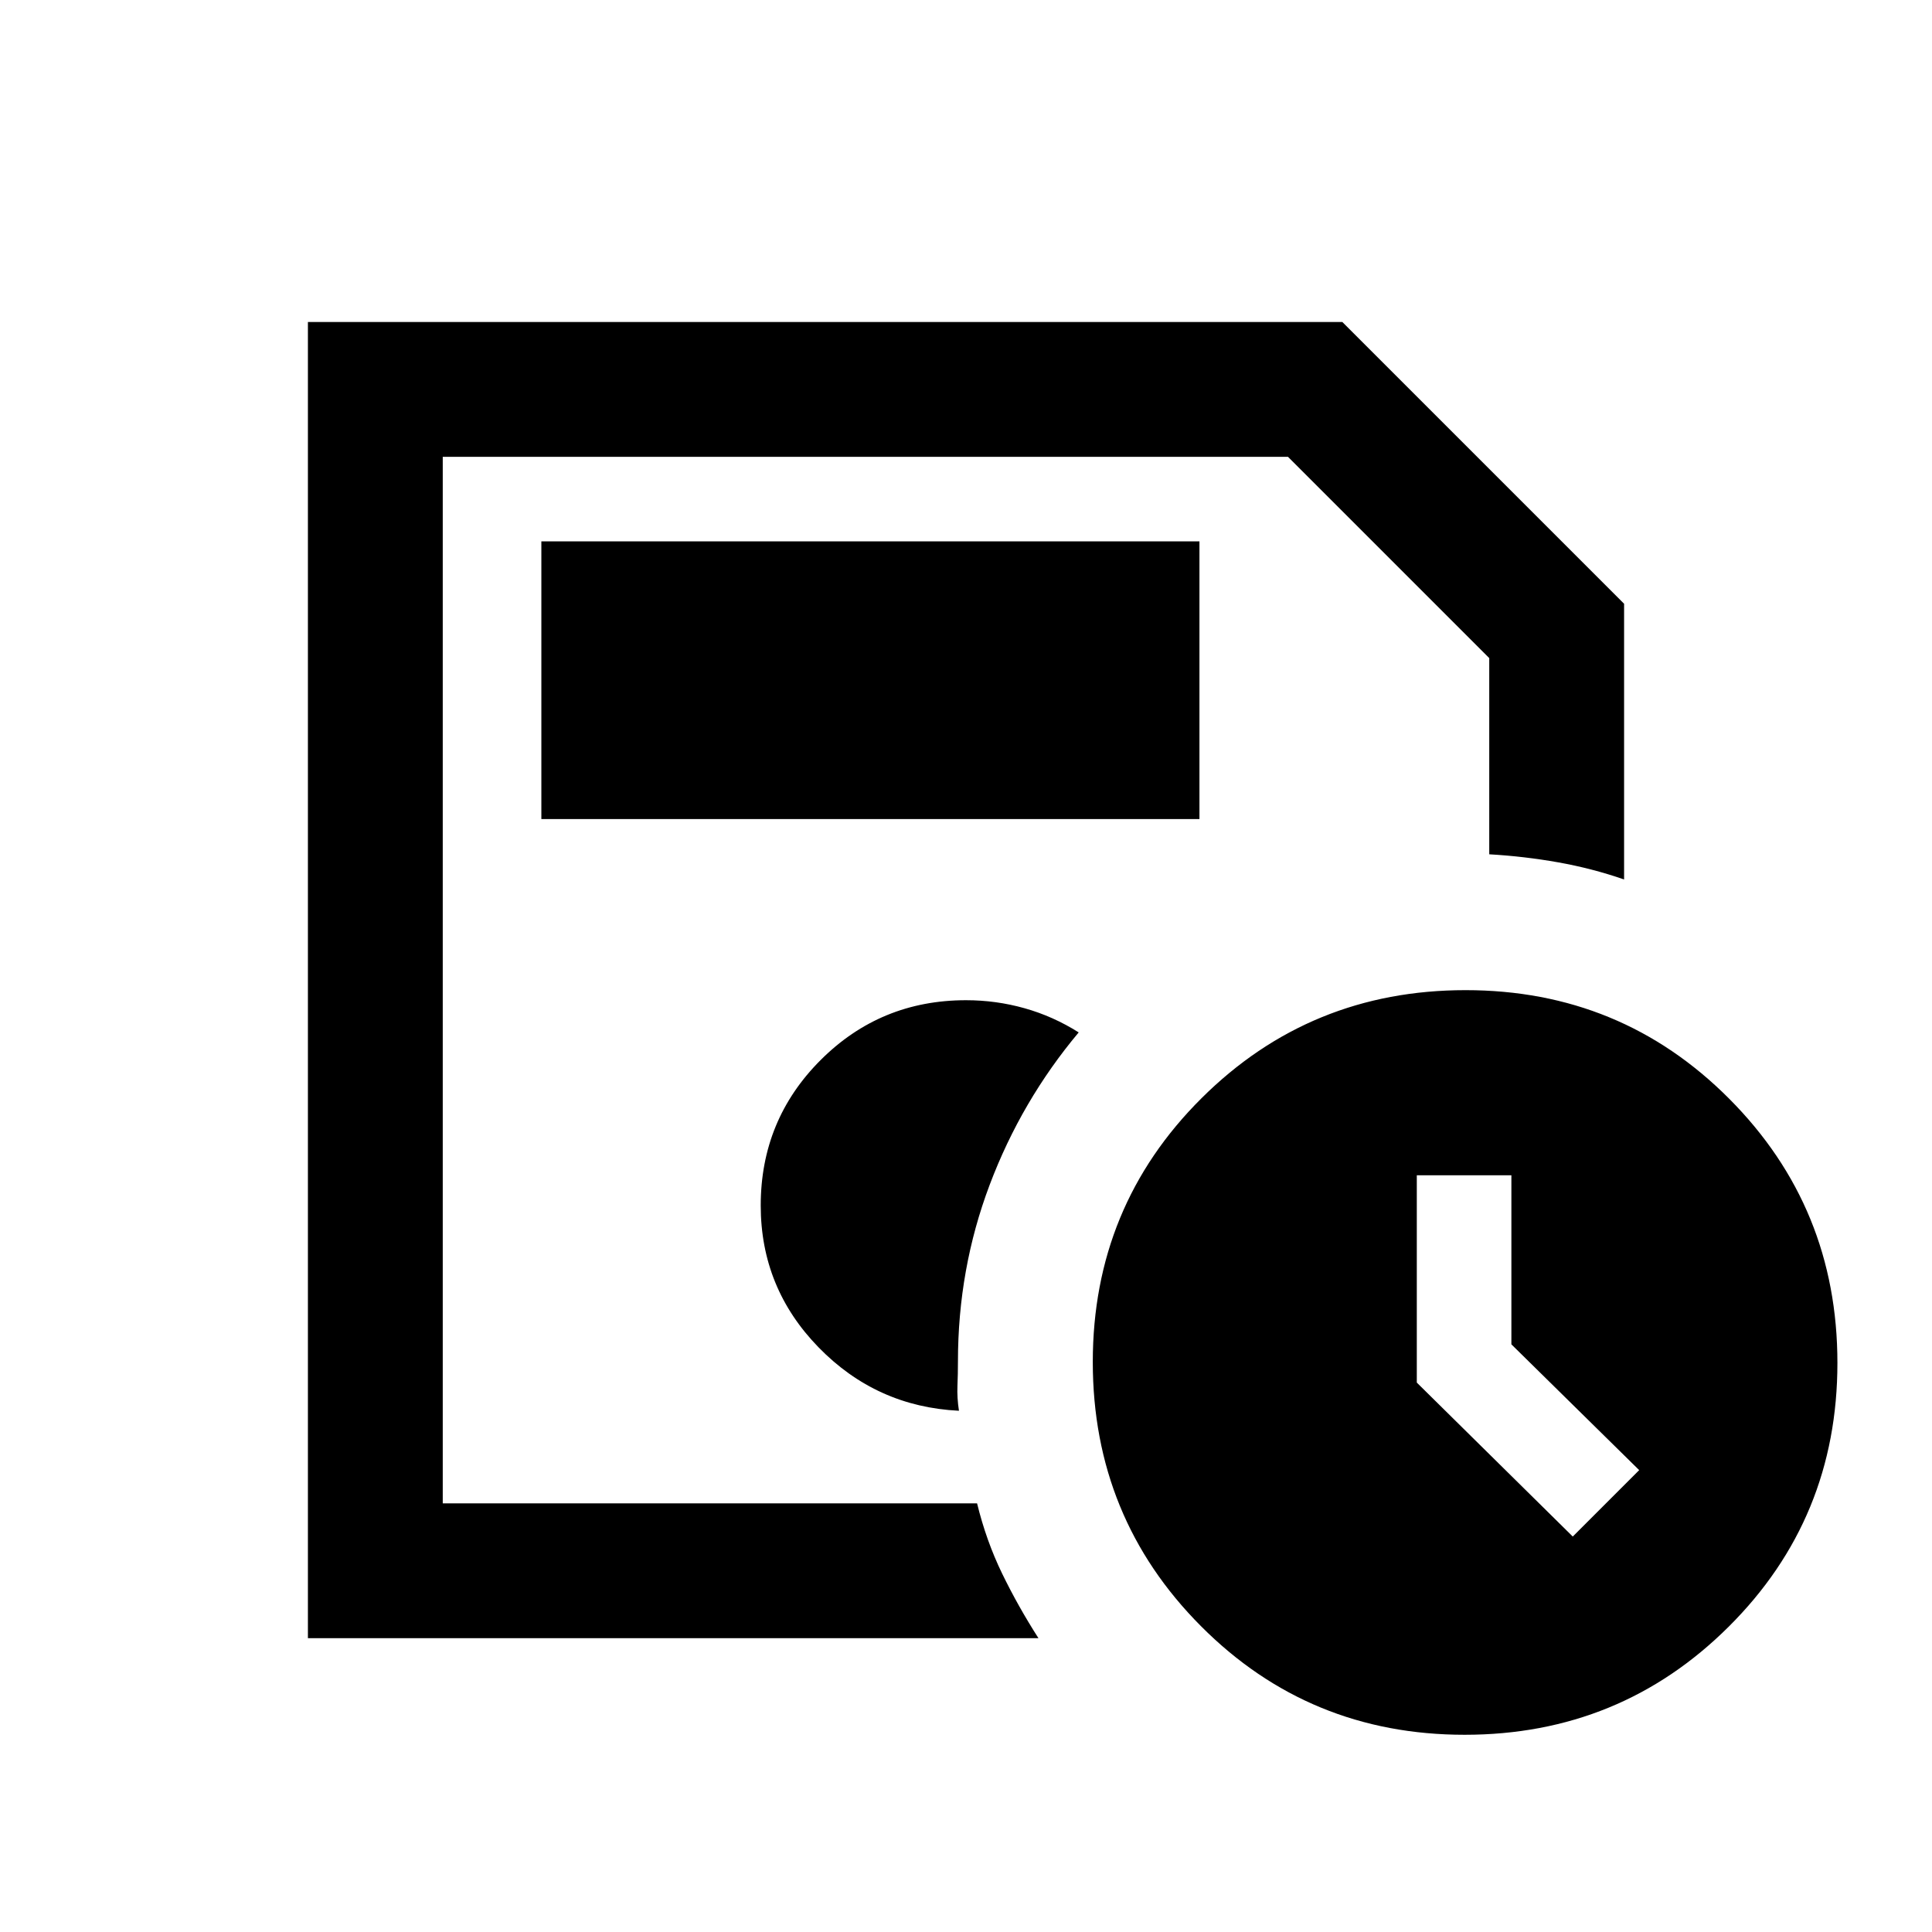 <svg xmlns="http://www.w3.org/2000/svg" height="20" viewBox="0 -960 960 960" width="20"><path d="M220-213v-520 520Zm-67 67v-654h514l140 140v137q-15.87-5.5-32.72-8.5t-34.28-4V-633L640-733H220v520h265.5q4.55 18.62 12.44 34.87Q505.83-161.88 516-146H153Zm574.77 48q-77.27 0-131.02-53.98Q543-205.95 543-283.23q0-77.27 53.98-131.02Q650.95-468 728.23-468q77.27 0 131.02 53.98Q913-360.05 913-282.77q0 77.27-53.98 131.02Q805.05-98 727.77-98ZM751-292v-84h-47v103l77.5 76.5 33-33L751-292ZM269-553h327v-138H269v138Zm207.5 294q-1-6.5-.75-12.38.25-5.89.25-12.12 0-45.97 15.75-87.73Q507.5-413 536-447q-12.66-8-26.86-12-14.19-4-29.14-4-42.5 0-72.25 29.75T378-361q0 41 28.75 70.5T476.5-259Z"/></svg>